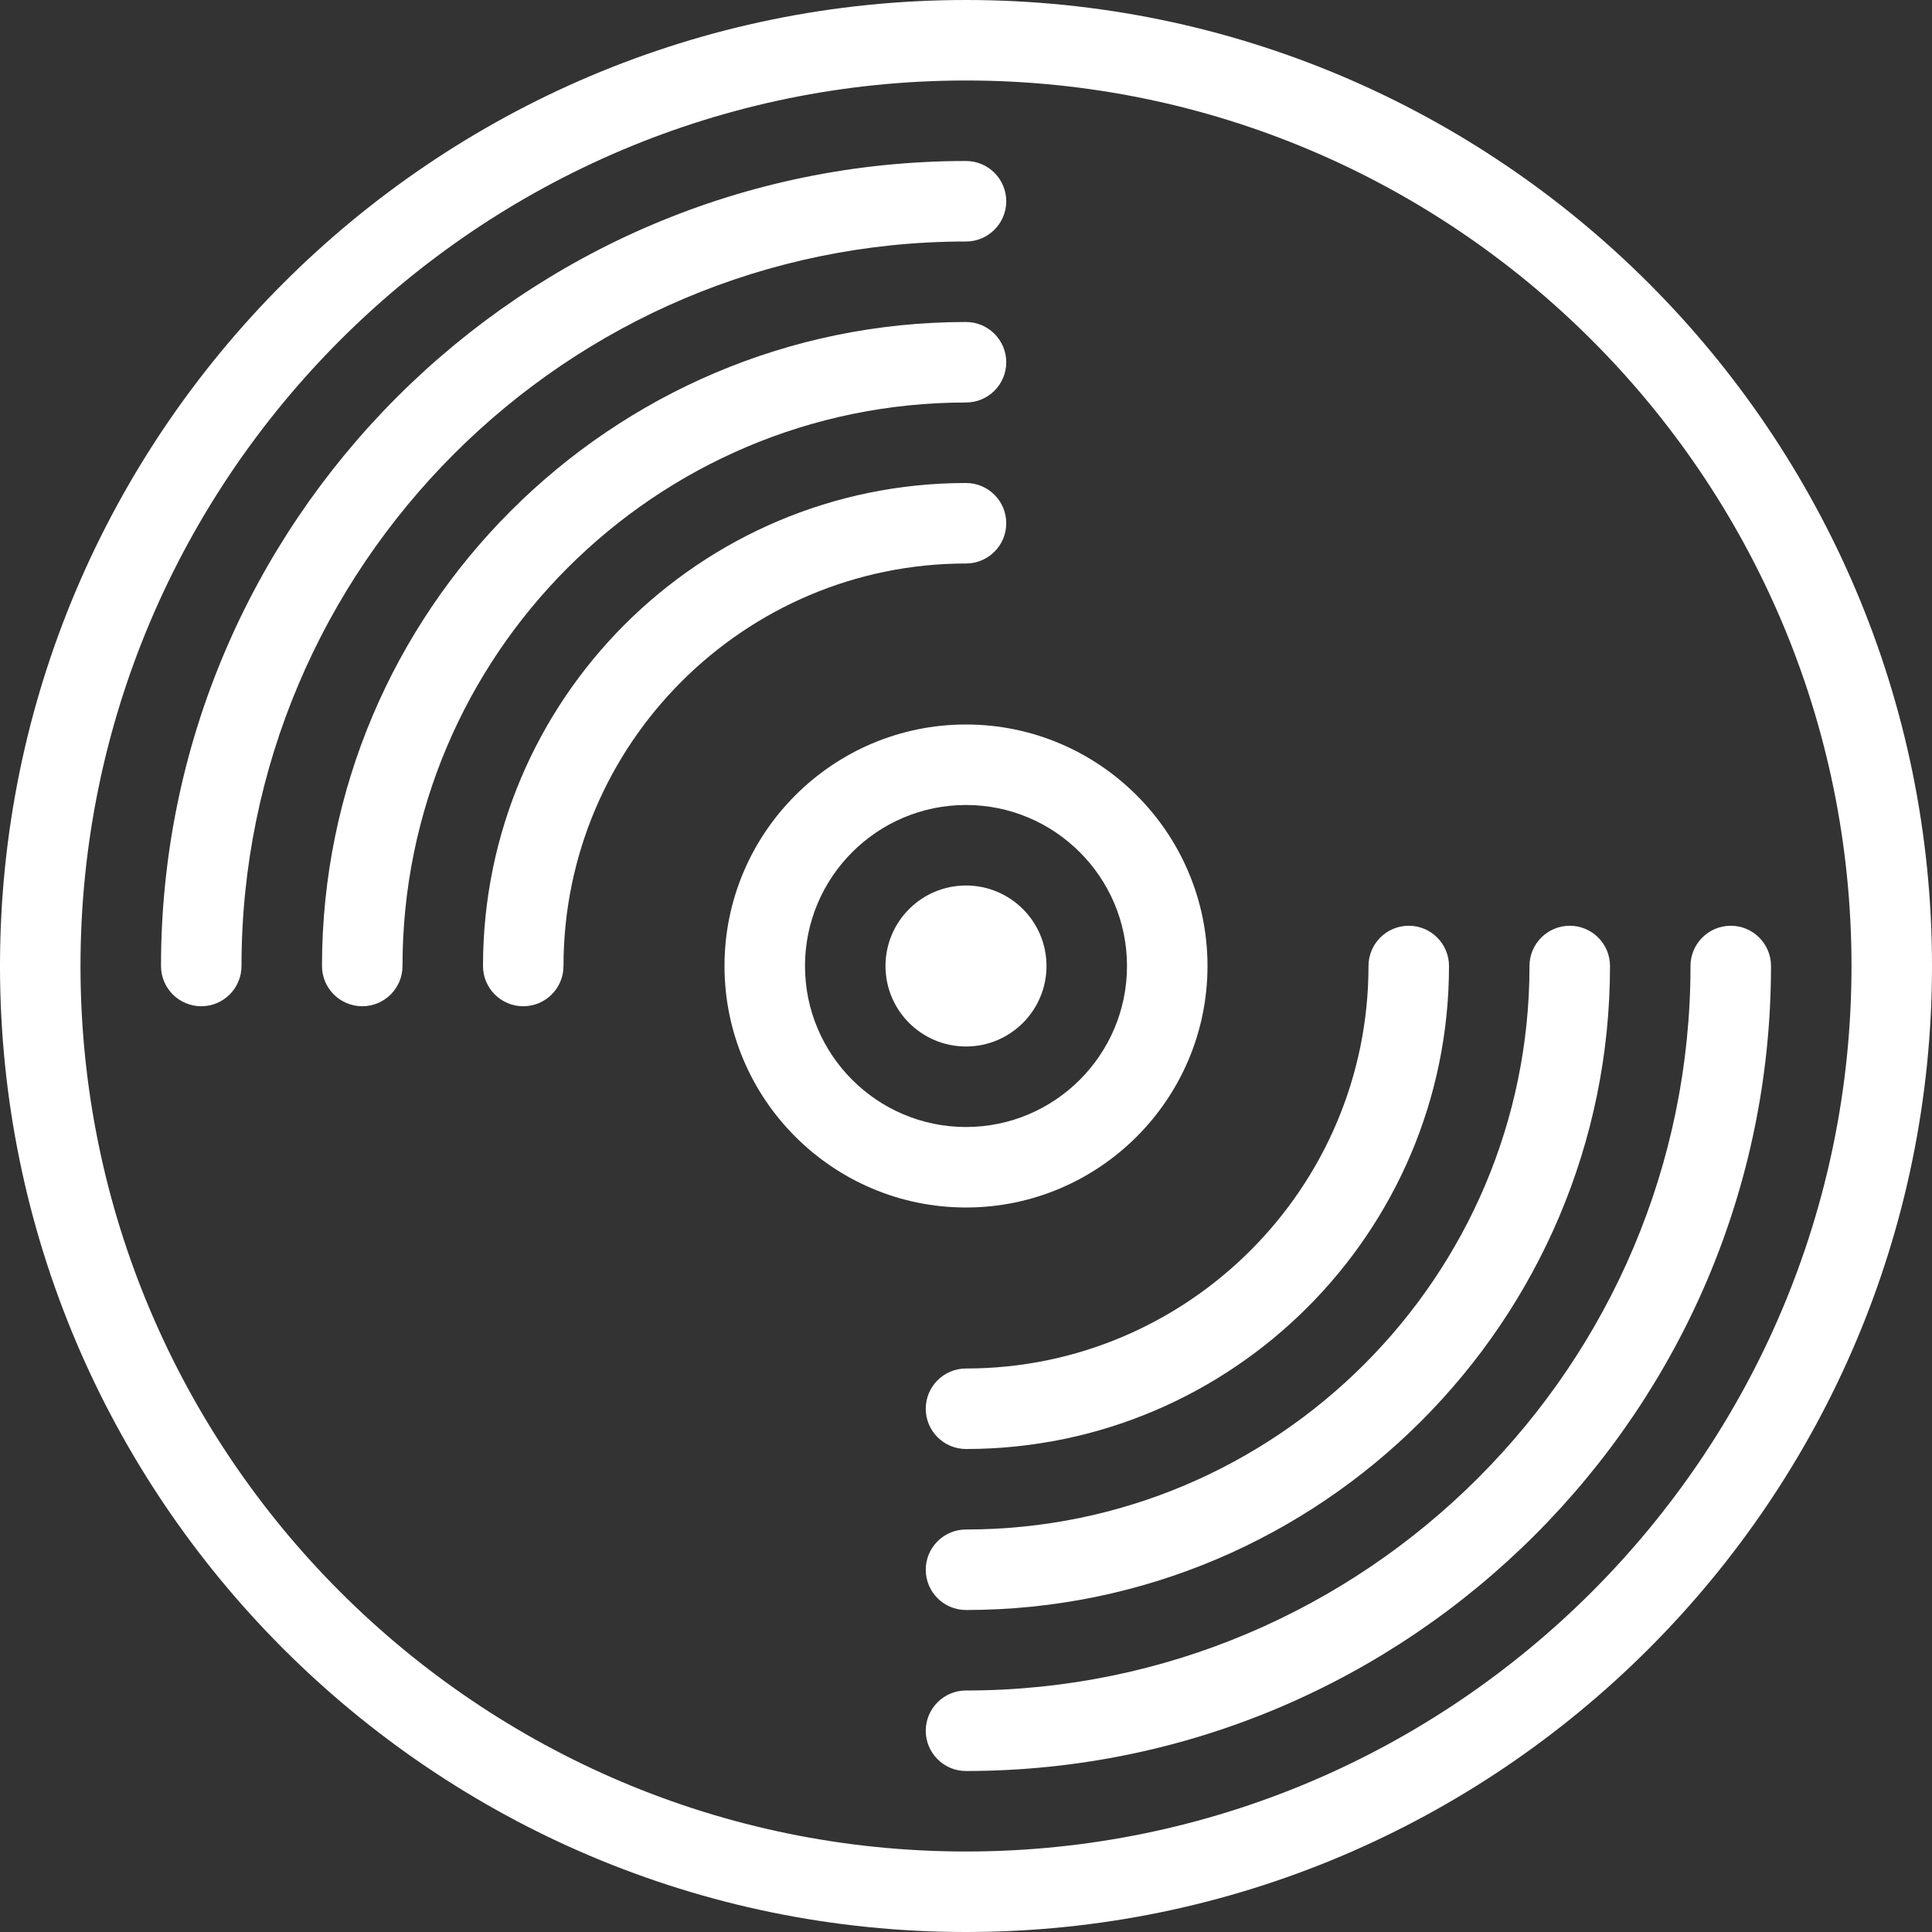 <?xml version="1.0" encoding="iso-8859-1"?>
<!-- Uploaded to: SVG Repo, www.svgrepo.com, Generator: SVG Repo Mixer Tools -->
<svg fill="#FFFFFF" height="800px" width="800px" version="1.1" id="Layer_1" xmlns="http://www.w3.org/2000/svg" xmlns:xlink="http://www.w3.org/1999/xlink" 
	 viewBox="0 0 512 512" xml:space="preserve">
<rect x="0" y="0" width="512" height="512" fill="#333333" stroke="none"/>
<g>
	<g>
		<g>
			<path d="M458.667,245.333c-5.888,0-10.667,4.779-10.667,10.667c0,105.856-86.144,192-192,192
				c-5.888,0-10.667,4.779-10.667,10.667s4.779,10.667,10.667,10.667c117.632,0,213.333-95.701,213.333-213.333
				C469.333,250.112,464.555,245.333,458.667,245.333z"/>
			<path d="M256,64c5.888,0,10.667-4.779,10.667-10.667S261.888,42.667,256,42.667C138.368,42.667,42.667,138.368,42.667,256
				c0,5.888,4.779,10.667,10.667,10.667S64,261.888,64,256C64,150.144,150.144,64,256,64z"/>
			<path d="M245.333,373.333c0,5.888,4.779,10.667,10.667,10.667c70.592,0,128-57.408,128-128c0-5.888-4.779-10.667-10.667-10.667
				c-5.888,0-10.667,4.779-10.667,10.667c0,58.816-47.851,106.667-106.667,106.667C250.112,362.667,245.333,367.445,245.333,373.333
				z"/>
			<path d="M256,405.333c-5.888,0-10.667,4.779-10.667,10.667c0,5.888,4.779,10.667,10.667,10.667
				c94.101,0,170.667-76.565,170.667-170.667c0-5.888-4.779-10.667-10.667-10.667c-5.888,0-10.667,4.779-10.667,10.667
				C405.333,338.347,338.347,405.333,256,405.333z"/>
			<path d="M256,106.667c5.888,0,10.667-4.779,10.667-10.667S261.888,85.333,256,85.333c-94.101,0-170.667,76.565-170.667,170.667
				c0,5.888,4.779,10.667,10.667,10.667s10.667-4.779,10.667-10.667C106.667,173.653,173.653,106.667,256,106.667z"/>
			<path d="M256,0C114.837,0,0,114.837,0,256s114.837,256,256,256s256-114.837,256-256S397.163,0,256,0z M256,490.667
				c-129.387,0-234.667-105.28-234.667-234.667S126.613,21.333,256,21.333S490.667,126.613,490.667,256S385.387,490.667,256,490.667
				z"/>
			<path d="M320,256c0-35.285-28.715-64-64-64s-64,28.715-64,64s28.715,64,64,64S320,291.285,320,256z M213.333,256
				c0-23.531,19.136-42.667,42.667-42.667s42.667,19.136,42.667,42.667S279.531,298.667,256,298.667S213.333,279.531,213.333,256z"
				/>
			<path d="M277.333,256c0-11.776-9.557-21.333-21.333-21.333s-21.333,9.557-21.333,21.333s9.557,21.333,21.333,21.333
				S277.333,267.776,277.333,256z"/>
			<path d="M266.667,138.667c0-5.888-4.779-10.667-10.667-10.667c-70.592,0-128,57.408-128,128c0,5.888,4.779,10.667,10.667,10.667
				s10.667-4.779,10.667-10.667c0-58.816,47.851-106.667,106.667-106.667C261.888,149.333,266.667,144.555,266.667,138.667z"/>
		</g>
	</g>
</g>
</svg>